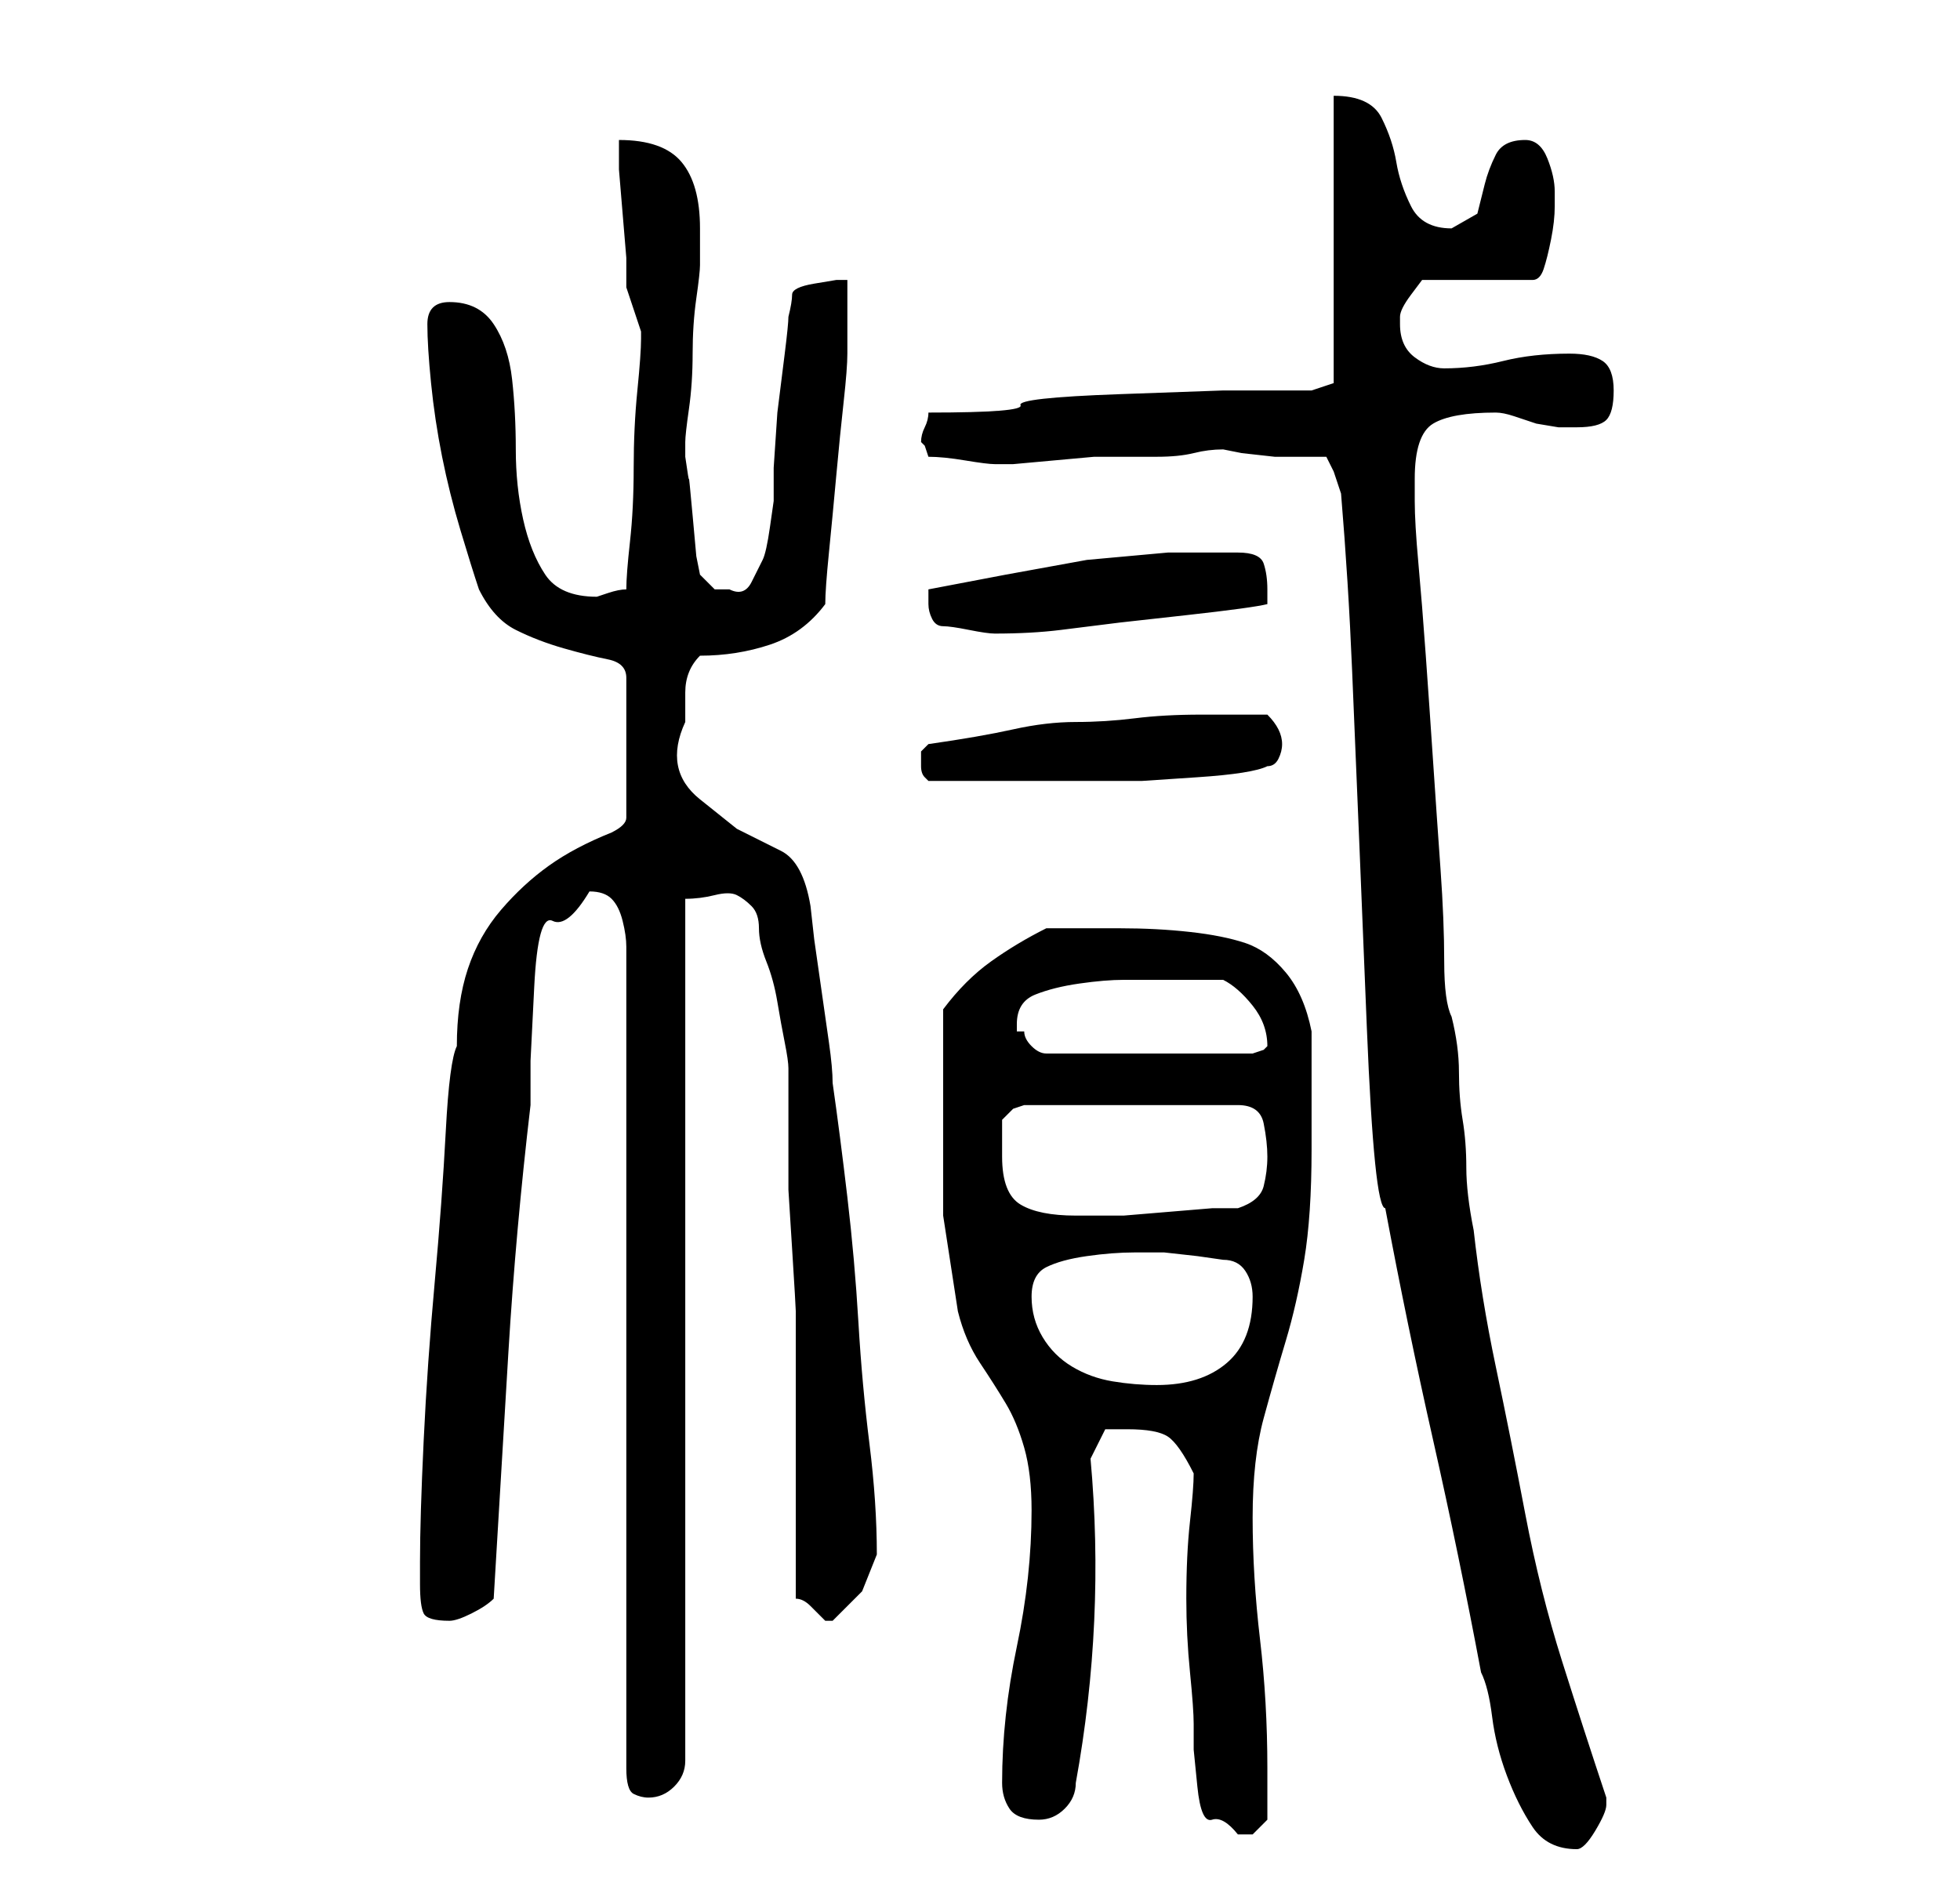 <?xml version="1.0" standalone="no"?>
<!DOCTYPE svg PUBLIC "-//W3C//DTD SVG 1.1//EN" "http://www.w3.org/Graphics/SVG/1.1/DTD/svg11.dtd" >
<svg xmlns="http://www.w3.org/2000/svg" xmlns:xlink="http://www.w3.org/1999/xlink" version="1.1" viewBox="-10 0 266 256">
   <path fill="currentColor"
d="M170 62l1 2t1 3q1 12 1.5 24l1 24t1 24.5t2.5 24.5q3 16 6.5 31.5t6.5 31.5q1 2 1.5 6t2 8t3.5 7t6 3q1 0 2.5 -2.5t1.5 -3.5v-1q-3 -9 -6 -18.5t-5 -20t-4 -20t-3 -18.5q-1 -5 -1 -8.5t-0.5 -6.5t-0.5 -6.5t-1 -7.5q-1 -2 -1 -7.5t-0.5 -12.5t-1 -14.5t-1 -14.5
t-1 -12.5t-0.5 -8.5v-3q0 -6 2.5 -7.5t8.5 -1.5v0q1 0 2.5 0.5l3 1t3 0.5h1.5h1v0q3 0 4 -1t1 -4t-1.5 -4t-4.5 -1q-5 0 -9 1t-8 1q-2 0 -4 -1.5t-2 -4.5v-1q0 -1 1.5 -3l1.5 -2h15q1 0 1.5 -1.5t1 -4t0.5 -4.5v-2q0 -2 -1 -4.5t-3 -2.5q-3 0 -4 2t-1.5 4l-1 4t-3.5 2
q-4 0 -5.5 -3t-2 -6t-2 -6t-6.5 -3v39l-3 1h-12t-14 0.5t-13.5 1.5t-12.5 1q0 1 -0.5 2t-0.5 2l0.5 0.5t0.5 1.5q2 0 5 0.5t4 0.5h2.5t5.5 -0.5t5.5 -0.5h3.5h1.5h3.5q3 0 5 -0.5t4 -0.5l2.5 0.5t4.5 0.5h4h3zM152 200q0 2 -0.5 6.5t-0.5 10.5q0 5 0.5 10t0.5 7v3.5t0.5 5
t2 4.5t3.5 2h2t2 -2v-7q0 -9 -1 -17.5t-1 -16.5t1.5 -13.5t3 -10.5t2.5 -11t1 -15v-16q-1 -5 -3.5 -8t-5.5 -4t-7.5 -1.5t-9.5 -0.5h-10q-4 2 -7.5 4.5t-6.5 6.5v15v13t2 13q1 4 3 7t3.5 5.5t2.5 6t1 8.5q0 9 -2 18.5t-2 18.5q0 2 1 3.5t4 1.5q2 0 3.5 -1.5t1.5 -3.5
q2 -11 2.5 -22t-0.5 -22l2 -4h1.5h1.5q4 0 5.5 1t3.5 5zM70 121q2 0 3 1t1.5 3t0.5 3.5v2.5v109q0 3 1 3.5t2 0.5q2 0 3.5 -1.5t1.5 -3.5v-117q2 0 4 -0.5t3 0t2 1.5t1 3t1 4.5t1.5 5.5t1 5.5t0.5 3.5v2v4v4v2v4.5t0.5 8t0.5 8.5v5v7v10v10v7q1 0 2 1l2 2v0h1l4 -4t2 -5
q0 -7 -1 -15t-1.5 -16.5t-1.5 -17t-2 -15.5q0 -2 -0.5 -5.5l-1 -7l-1 -7t-0.5 -4.5q-1 -6 -4 -7.5l-6 -3t-5 -4t-2 -10.5v-4q0 -3 2 -5q5 0 9.5 -1.5t7.5 -5.5q0 -2 0.5 -7t1 -10.5t1 -10t0.5 -6.5v-2v-3v-3v-2h-1.5t-3 0.5t-3 1.5t-0.5 3q0 1 -0.5 5l-1 8t-0.5 7.5v4.5
t-0.5 3.5t-1 4.5t-1.5 3t-3 1h-2t-2 -2l-0.5 -2.5t-0.5 -5.5t-0.5 -5t-0.5 -3v-1v-1q0 -1 0.5 -4.5t0.5 -7.5t0.5 -7.5t0.5 -4.5v-5q0 -6 -2.5 -9t-8.5 -3v4t0.5 6t0.5 6v4t1 3t1 3v0v1q0 2 -0.5 7t-0.5 10.5t-0.5 10t-0.5 6.5q-1 0 -2.5 0.5l-1.5 0.5q-5 0 -7 -3t-3 -7.5
t-1 -9.5t-0.5 -9.5t-2.5 -7.5t-6 -3q-3 0 -3 3t0.5 8t1.5 10t2.5 10t2.5 8q2 4 5 5.5t6.5 2.5t6 1.5t2.5 2.5v19q0 1 -2 2q-5 2 -8.5 4.5t-6.5 6t-4.5 8t-1.5 10.5q-1 2 -1.5 11.5t-1.5 20.5t-1.5 21.5t-0.5 16.5v3q0 3 0.5 4t3.5 1q1 0 3 -1t3 -2q1 -17 2 -33.5t3 -33.5v-6
t0.5 -10t2.5 -9t5 -4zM130 176q0 -3 2 -4t5.5 -1.5t6.5 -0.5h4t4.5 0.5l3.5 0.5q2 0 3 1.5t1 3.5q0 6 -3.5 9t-9.5 3q-3 0 -6 -0.5t-5.5 -2t-4 -4t-1.5 -5.5zM126 157v-5l1.5 -1.5t1.5 -0.5h29q3 0 3.5 2.5t0.5 4.5t-0.5 4t-3.5 3h-3.5t-6 0.5t-6 0.5h-4.5h-2
q-5 0 -7.5 -1.5t-2.5 -6.5zM128 139q0 -3 2.5 -4t6 -1.5t6 -0.5h3.5h2h3.5h2.5h2q2 1 4 3.5t2 5.5l-0.5 0.5t-1.5 0.5h-28q-1 0 -2 -1t-1 -2h-1v-1zM115 103v1q0 1 0.5 1.5l0.5 0.5h3h4h4h2h8h8t7.5 -0.5t9.5 -1.5q1 0 1.5 -1t0.5 -2t-0.5 -2t-1.5 -2h-9q-5 0 -9 0.5t-8 0.5
t-8.5 1t-11.5 2l-0.5 0.5l-0.5 0.5v1zM116 82q0 1 0.5 2t1.5 1t3.5 0.5t3.5 0.5q5 0 9 -0.5l8 -1t9 -1t11 -1.5v-2q0 -2 -0.5 -3.5t-3.5 -1.5h-9.5t-11 1l-11 2t-10.5 2v2z" />
</svg>
